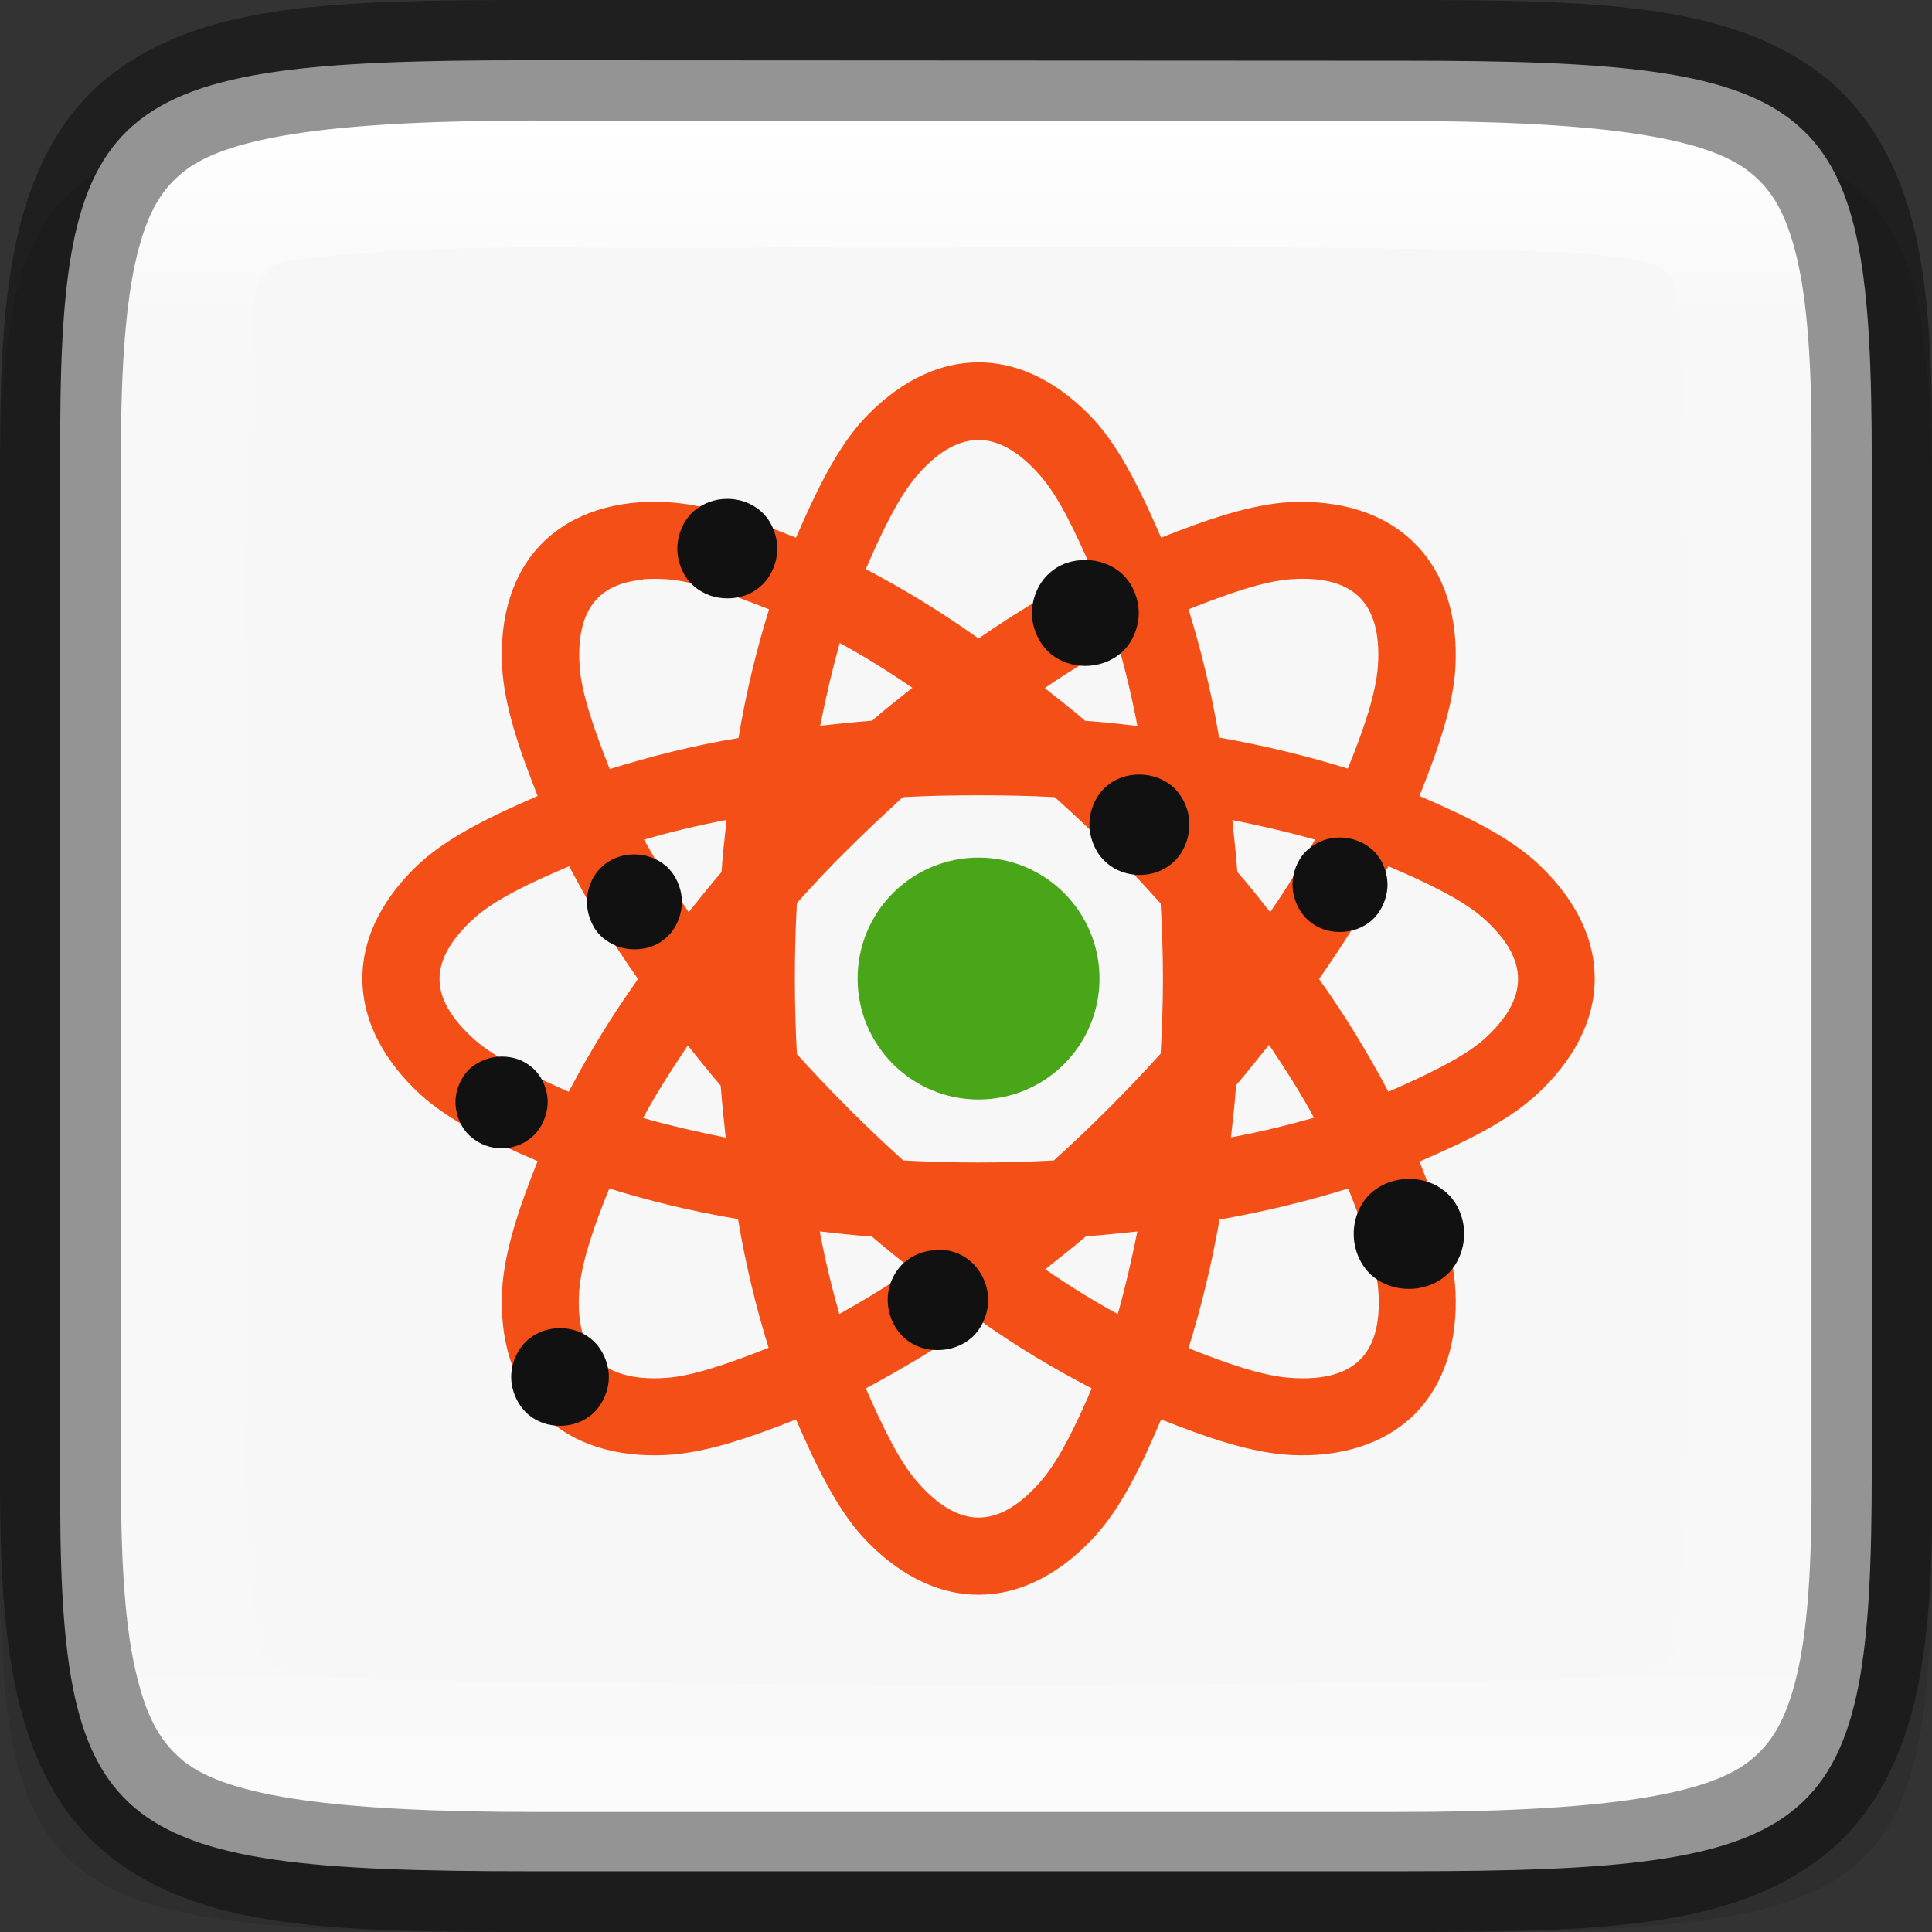 <?xml version="1.0" encoding="UTF-8" standalone="no"?>
<!-- Created with Inkscape (http://www.inkscape.org/) -->

<svg
   width="16"
   height="16"
   viewBox="0 0 4.233 4.233"
   version="1.1"
   id="svg1003"
   sodipodi:docname="applications-science.svg"
   inkscape:version="1.1.2 (0a00cf5339, 2022-02-04, custom)"
   xmlns:inkscape="http://www.inkscape.org/namespaces/inkscape"
   xmlns:sodipodi="http://sodipodi.sourceforge.net/DTD/sodipodi-0.dtd"
   xmlns:xlink="http://www.w3.org/1999/xlink"
   xmlns="http://www.w3.org/2000/svg"
   xmlns:svg="http://www.w3.org/2000/svg">
  <rect x="0" y="0" width="4.233" height="4.233" fill="#333333" stroke="none"/>
  <sodipodi:namedview
     id="namedview1005"
     pagecolor="#ffffff"
     bordercolor="#666666"
     borderopacity="1.0"
     inkscape:pageshadow="2"
     inkscape:pageopacity="0.0"
     inkscape:pagecheckerboard="0"
     inkscape:document-units="px"
     showgrid="false"
     units="px"
     showguides="false"
     inkscape:lockguides="true"
     inkscape:zoom="32"
     inkscape:cx="6.6875"
     inkscape:cy="4.859375"
     inkscape:window-width="1920"
     inkscape:window-height="1006"
     inkscape:window-x="0"
     inkscape:window-y="0"
     inkscape:window-maximized="1"
     inkscape:current-layer="svg1003" />
  <defs
     id="defs1000">
    <linearGradient
       inkscape:collect="always"
       id="linearGradient1871">
      <stop
         style="stop-color:#ffffff;stop-opacity:1;"
         offset="0"
         id="stop1867" />
      <stop
         style="stop-color:#ffffff;stop-opacity:0.1"
         offset="0.12"
         id="stop2515" />
      <stop
         style="stop-color:#ffffff;stop-opacity:0.102"
         offset="0.9"
         id="stop2581" />
      <stop
         style="stop-color:#ffffff;stop-opacity:0.502"
         offset="1"
         id="stop1869" />
    </linearGradient>
    <linearGradient
       inkscape:collect="always"
       xlink:href="#linearGradient1871"
       id="linearGradient891"
       x1="1.176"
       y1="0.265"
       x2="1.176"
       y2="3.969"
       gradientUnits="userSpaceOnUse" />
    <filter
       id="filter194"
       x="-0.02"
       y="-0.02"
       width="1.041"
       height="1.058"
       color-interpolation-filters="sRGB">
      <feFlood
         flood-color="rgb(0,0,0)"
         flood-opacity=".498"
         result="flood"
         id="feFlood7" />
      <feComposite
         in="flood"
         in2="SourceGraphic"
         operator="in"
         result="composite1"
         id="feComposite9" />
      <feGaussianBlur
         in="composite1"
         result="blur"
         stdDeviation="1.022"
         id="feGaussianBlur11" />
      <feOffset
         dx="0"
         dy="2"
         result="offset"
         id="feOffset13" />
      <feComposite
         in="SourceGraphic"
         in2="offset"
         result="composite2"
         id="feComposite15" />
    </filter>
  </defs>
  <path
     d="m 1.092,0.265 c -0.99,0 -1.097,0.082 -1.092,0.879 V 2.249 3.354 C -0.005,4.152 0.102,4.233 1.092,4.233 h 2.049 c 0.99,0 1.092,-0.082 1.092,-0.879 V 2.249 1.144 c 0,-0.798 -0.102,-0.879 -1.092,-0.879 z"
     style="color:#000000;display:inline;overflow:visible;visibility:visible;opacity:0.1;fill:#000000;fill-opacity:1;fill-rule:nonzero;stroke:none;stroke-width:0.265;marker:none;enable-background:accumulate"
     id="path1314" />
  <path
     d="m 1.156,0.132 c -0.929,0 -1.028,0.082 -1.024,0.879 v 1.105 1.105 c -0.005,0.798 0.095,0.879 1.024,0.879 h 1.921 c 0.929,0 1.024,-0.082 1.024,-0.879 V 2.117 1.012 c 0,-0.798 -0.095,-0.879 -1.024,-0.879 z"
     style="color:#000000;display:inline;overflow:visible;visibility:visible;fill:#f7f7f7;fill-opacity:1;fill-rule:nonzero;stroke:none;stroke-width:0.266;marker:none;enable-background:accumulate"
     id="path908" />
  <path
     id="path980"
     style="color:#000000;isolation:isolate;fill:#f34f17;stroke-width:0.132;-inkscape-stroke:none"
     d="m 2.144,0.794 c -0.096,0 -0.183,0.05 -0.254,0.127 C 1.832,0.985 1.787,1.079 1.744,1.178 1.644,1.138 1.545,1.104 1.458,1.1 c -0.104,-0.005 -0.201,0.022 -0.269,0.089 -0.068,0.068 -0.094,0.165 -0.089,0.269 0.004,0.087 0.038,0.185 0.078,0.286 -0.099,0.043 -0.193,0.088 -0.257,0.146 -0.077,0.071 -0.127,0.158 -0.127,0.254 0,0.096 0.05,0.183 0.127,0.254 0.064,0.058 0.158,0.104 0.257,0.146 -0.04,0.1 -0.074,0.199 -0.078,0.286 -0.005,0.104 0.022,0.201 0.089,0.269 0.068,0.068 0.165,0.094 0.269,0.089 0.087,-0.004 0.185,-0.038 0.286,-0.078 0.043,0.099 0.088,0.193 0.146,0.257 0.071,0.077 0.158,0.127 0.254,0.127 0.096,0 0.183,-0.05 0.254,-0.127 0.059,-0.064 0.104,-0.158 0.146,-0.257 0.101,0.04 0.199,0.074 0.286,0.078 0.104,0.005 0.201,-0.022 0.269,-0.089 0.068,-0.068 0.095,-0.165 0.09,-0.269 -0.004,-0.087 -0.039,-0.185 -0.079,-0.285 0.1,-0.043 0.193,-0.088 0.257,-0.147 0.077,-0.071 0.127,-0.158 0.127,-0.254 0,-0.096 -0.05,-0.183 -0.127,-0.254 C 3.304,1.832 3.21,1.787 3.11,1.744 3.15,1.644 3.185,1.545 3.189,1.459 3.194,1.354 3.167,1.257 3.099,1.19 3.031,1.122 2.934,1.096 2.83,1.1 2.743,1.104 2.645,1.138 2.544,1.178 2.501,1.079 2.456,0.985 2.398,0.921 2.327,0.844 2.24,0.794 2.144,0.794 Z m 0,0.17 c 0.041,0 0.086,0.022 0.135,0.078 0.04,0.045 0.077,0.123 0.113,0.206 -0.08,0.043 -0.163,0.092 -0.248,0.151 C 2.06,1.339 1.977,1.289 1.897,1.247 1.932,1.165 1.97,1.087 2.01,1.041 2.058,0.986 2.103,0.964 2.144,0.964 Z M 1.409,1.269 c 0.015,-0.001 0.032,-0.001 0.051,0 0.06,0.004 0.142,0.033 0.225,0.066 -0.027,0.087 -0.05,0.18 -0.067,0.282 -0.102,0.017 -0.195,0.041 -0.282,0.068 -0.033,-0.083 -0.062,-0.165 -0.066,-0.225 -0.005,-0.074 0.011,-0.121 0.04,-0.15 0.022,-0.022 0.054,-0.036 0.099,-0.04 z m 1.42,0 c 0.074,-0.005 0.121,0.011 0.15,0.04 0.029,0.029 0.045,0.077 0.04,0.15 -0.004,0.06 -0.032,0.142 -0.066,0.225 -0.087,-0.027 -0.18,-0.05 -0.282,-0.068 C 2.654,1.515 2.631,1.422 2.604,1.335 2.687,1.302 2.769,1.273 2.829,1.269 Z M 1.84,1.409 c 0.052,0.028 0.105,0.061 0.159,0.098 -0.03,0.024 -0.06,0.047 -0.088,0.072 -0.039,0.003 -0.076,0.007 -0.114,0.011 0.013,-0.065 0.027,-0.125 0.043,-0.182 z m 0.609,5.16e-4 c 0.016,0.056 0.031,0.117 0.043,0.181 -0.038,-0.004 -0.076,-0.009 -0.114,-0.011 -0.029,-0.025 -0.059,-0.048 -0.089,-0.072 0.054,-0.037 0.108,-0.069 0.159,-0.098 z m -0.304,0.333 c 0.055,2.2e-6 0.111,0.001 0.166,0.004 0.041,0.037 0.081,0.074 0.119,0.113 0.039,0.039 0.076,0.079 0.113,0.12 0.003,0.054 0.005,0.109 0.005,0.165 0,0.056 -0.002,0.11 -0.005,0.164 -0.074,0.082 -0.152,0.16 -0.234,0.234 -0.11,0.006 -0.22,0.006 -0.33,0 -0.082,-0.074 -0.159,-0.151 -0.233,-0.233 -0.006,-0.11 -0.006,-0.221 0,-0.331 0.037,-0.041 0.074,-0.081 0.113,-0.119 0.039,-0.039 0.079,-0.076 0.119,-0.113 0.055,-0.003 0.111,-0.004 0.166,-0.004 z m -0.553,0.054 c -0.004,0.038 -0.009,0.076 -0.011,0.114 -0.025,0.029 -0.048,0.058 -0.072,0.088 -0.037,-0.054 -0.069,-0.107 -0.098,-0.159 0.056,-0.016 0.117,-0.031 0.181,-0.043 z m 1.107,0 c 0.065,0.013 0.125,0.027 0.182,0.043 -0.028,0.052 -0.061,0.105 -0.098,0.159 -0.024,-0.03 -0.047,-0.06 -0.072,-0.088 -0.003,-0.039 -0.007,-0.076 -0.011,-0.114 z M 1.247,1.898 C 1.289,1.978 1.338,2.06 1.398,2.145 1.338,2.229 1.289,2.311 1.246,2.392 1.164,2.356 1.087,2.319 1.041,2.279 0.986,2.23 0.963,2.186 0.963,2.145 c 0,-0.041 0.023,-0.086 0.078,-0.135 0.045,-0.04 0.123,-0.077 0.206,-0.112 z m 1.795,0 c 0.082,0.035 0.16,0.072 0.206,0.112 0.056,0.049 0.078,0.094 0.078,0.135 0,0.041 -0.022,0.086 -0.078,0.135 C 3.202,2.319 3.124,2.356 3.042,2.392 2.999,2.311 2.95,2.229 2.89,2.145 2.95,2.06 2.999,1.978 3.042,1.898 Z M 2.781,2.29 c 0.037,0.055 0.07,0.107 0.098,0.159 -0.057,0.016 -0.117,0.031 -0.182,0.043 0.004,-0.038 0.009,-0.075 0.011,-0.114 0.025,-0.029 0.048,-0.059 0.072,-0.088 z m -1.274,5.16e-4 c 0.024,0.03 0.047,0.059 0.072,0.088 0.003,0.039 0.007,0.076 0.011,0.114 -0.064,-0.013 -0.125,-0.027 -0.181,-0.043 0.028,-0.052 0.061,-0.104 0.098,-0.159 z M 1.335,2.604 c 0.087,0.027 0.18,0.05 0.282,0.067 0.017,0.102 0.04,0.195 0.067,0.282 -0.083,0.033 -0.165,0.062 -0.225,0.066 -0.074,0.005 -0.121,-0.011 -0.15,-0.04 -0.029,-0.029 -0.045,-0.077 -0.04,-0.15 0.004,-0.06 0.032,-0.142 0.066,-0.225 z m 1.619,0 c 0.033,0.083 0.062,0.165 0.066,0.225 0.005,0.074 -0.011,0.121 -0.04,0.15 -0.029,0.029 -0.077,0.045 -0.15,0.04 C 2.769,3.016 2.687,2.987 2.604,2.954 2.631,2.867 2.654,2.774 2.672,2.672 2.774,2.654 2.867,2.631 2.954,2.604 Z m -1.158,0.094 c 0.038,0.004 0.075,0.009 0.114,0.011 0.029,0.025 0.058,0.048 0.088,0.072 -0.054,0.037 -0.107,0.069 -0.159,0.098 -0.016,-0.056 -0.031,-0.117 -0.043,-0.181 z m 0.696,0 c -0.013,0.064 -0.027,0.125 -0.043,0.181 -0.052,-0.028 -0.105,-0.061 -0.159,-0.098 0.03,-0.024 0.06,-0.047 0.089,-0.072 0.039,-0.003 0.076,-0.007 0.114,-0.011 z M 2.144,2.891 c 0.084,0.06 0.167,0.109 0.248,0.151 -0.035,0.082 -0.073,0.16 -0.113,0.205 -0.049,0.056 -0.094,0.078 -0.135,0.078 -0.041,0 -0.086,-0.023 -0.134,-0.078 -0.04,-0.045 -0.077,-0.123 -0.113,-0.205 0.08,-0.043 0.163,-0.092 0.247,-0.151 z" />
  <path
     id="path872"
     style="color:#000000;isolation:isolate;fill:#111111;stroke-width:0.132;-inkscape-stroke:none"
     d="m 1.594,1.093 c -0.026,0 -0.052,0.008 -0.074,0.027 -0.022,0.019 -0.036,0.051 -0.036,0.082 0,0.031 0.014,0.063 0.036,0.082 0.022,0.019 0.048,0.027 0.074,0.027 0.026,0 0.052,-0.008 0.073,-0.027 0.022,-0.019 0.036,-0.051 0.036,-0.082 0,-0.031 -0.014,-0.063 -0.036,-0.082 -0.022,-0.019 -0.048,-0.027 -0.073,-0.027 z m 0.783,0.134 c -0.027,-4.3e-6 -0.055,0.008 -0.078,0.029 -0.023,0.02 -0.038,0.054 -0.038,0.087 -5.3e-6,0.033 0.015,0.066 0.038,0.087 0.023,0.02 0.051,0.029 0.079,0.029 0.027,4.4e-6 0.056,-0.009 0.079,-0.029 0.023,-0.02 0.038,-0.054 0.038,-0.087 5.2e-6,-0.033 -0.015,-0.067 -0.038,-0.087 -0.023,-0.02 -0.051,-0.029 -0.079,-0.029 z m 0.119,0.47 c -0.026,1.01e-5 -0.052,0.008 -0.073,0.027 -0.022,0.019 -0.036,0.051 -0.036,0.082 -2.307e-4,0.031 0.014,0.064 0.036,0.083 0.022,0.02 0.049,0.028 0.074,0.028 0.026,-1.01e-5 0.052,-0.008 0.074,-0.028 0.022,-0.02 0.035,-0.052 0.035,-0.083 -2.526e-4,-0.031 -0.014,-0.062 -0.036,-0.082 -0.022,-0.019 -0.048,-0.027 -0.074,-0.027 z m 0.439,0.138 c -0.024,0 -0.049,0.008 -0.069,0.026 -0.021,0.018 -0.034,0.048 -0.034,0.077 -2.45e-4,0.029 0.013,0.059 0.034,0.078 0.021,0.019 0.046,0.026 0.07,0.026 0.024,0 0.05,-0.008 0.07,-0.026 0.021,-0.019 0.034,-0.049 0.034,-0.078 -2.427e-4,-0.029 -0.013,-0.059 -0.034,-0.077 -0.021,-0.018 -0.046,-0.026 -0.07,-0.026 z m -1.545,0.037 c -0.024,0 -0.049,0.007 -0.07,0.026 -0.021,0.018 -0.034,0.048 -0.034,0.078 0,0.029 0.013,0.06 0.034,0.078 0.021,0.018 0.046,0.026 0.07,0.026 0.024,0 0.05,-0.007 0.07,-0.026 0.021,-0.018 0.034,-0.049 0.034,-0.078 0,-0.029 -0.013,-0.059 -0.034,-0.078 -0.021,-0.018 -0.046,-0.026 -0.07,-0.026 z M 1.099,2.315 c -0.023,0 -0.048,0.008 -0.068,0.025 -0.02,0.018 -0.033,0.047 -0.033,0.074 -2.469e-4,0.028 0.012,0.058 0.033,0.076 0.02,0.018 0.045,0.026 0.068,0.026 0.023,0 0.048,-0.008 0.068,-0.026 0.02,-0.018 0.033,-0.048 0.033,-0.076 -2.442e-4,-0.028 -0.013,-0.057 -0.033,-0.074 -0.02,-0.018 -0.044,-0.025 -0.067,-0.025 z m 1.988,0.268 c -0.028,-8.9e-6 -0.058,0.009 -0.082,0.03 -0.024,0.021 -0.039,0.055 -0.039,0.09 -2.538e-4,0.035 0.015,0.07 0.039,0.091 0.024,0.021 0.053,0.03 0.082,0.03 0.028,9e-6 0.058,-0.009 0.082,-0.03 0.024,-0.021 0.039,-0.056 0.039,-0.091 -2.294e-4,-0.035 -0.015,-0.069 -0.039,-0.09 -0.024,-0.021 -0.053,-0.03 -0.081,-0.03 z m -1.035,0.156 c -0.026,5.291e-4 -0.052,0.01 -0.073,0.029 -0.021,0.02 -0.035,0.051 -0.034,0.082 4.709e-4,0.031 0.015,0.063 0.037,0.082 0.022,0.019 0.049,0.027 0.075,0.026 0.026,-5.556e-4 0.052,-0.009 0.074,-0.029 0.021,-0.02 0.035,-0.052 0.034,-0.084 -8.441e-4,-0.031 -0.016,-0.062 -0.038,-0.081 -0.022,-0.019 -0.049,-0.027 -0.074,-0.026 z M 1.227,2.91 c -0.025,0 -0.051,0.008 -0.072,0.027 -0.021,0.019 -0.035,0.049 -0.035,0.08 0,0.03 0.014,0.061 0.035,0.08 0.021,0.019 0.047,0.027 0.072,0.027 0.025,0 0.051,-0.008 0.072,-0.027 0.021,-0.019 0.035,-0.05 0.035,-0.08 0,-0.03 -0.014,-0.061 -0.035,-0.08 -0.021,-0.019 -0.047,-0.027 -0.072,-0.027 z" />
  <circle
     style="fill:#49a619;fill-opacity:1;stroke-width:0.265;stroke-linecap:round;stroke-linejoin:round"
     id="path937"
     cx="2.144"
     cy="2.144"
     r="0.265" />
  <path
     d="m 1.176,0.265 c -0.437,0 -0.674,0.033 -0.772,0.11 -0.049,0.038 -0.081,0.088 -0.105,0.186 -0.024,0.098 -0.035,0.242 -0.035,0.432 V 2.117 3.241 c 0,0.19 0.011,0.334 0.035,0.432 0.024,0.098 0.056,0.148 0.105,0.186 0.098,0.076 0.334,0.11 0.772,0.11 h 1.881 c 0.437,0 0.675,-0.033 0.774,-0.11 0.049,-0.038 0.081,-0.088 0.105,-0.186 0.024,-0.098 0.034,-0.241 0.033,-0.431 V 3.242 2.117 0.992 0.991 C 3.97,0.801 3.96,0.658 3.936,0.56 3.912,0.462 3.88,0.412 3.831,0.374 3.732,0.298 3.495,0.265 3.057,0.265 Z M 2.586,0.542 c 0.293,-8.99e-5 0.586,0.002 0.878,0.012 0.07,0.016 0.2,-0.005 0.21,0.091 0.035,0.488 0.018,0.976 0.027,1.466 -0.003,0.494 0.014,0.971 -0.027,1.455 0.017,0.112 -0.116,0.094 -0.186,0.112 -0.908,0.019 -1.819,0.016 -2.725,5.291e-4 C 0.704,3.667 0.616,3.677 0.575,3.628 0.522,3.329 0.541,3.027 0.532,2.723 c 0.004,-0.676 -0.008,-1.351 0.024,-2.026 -0.008,-0.072 0.029,-0.131 0.106,-0.129 0.346,-0.043 0.697,-0.017 1.044,-0.026 0.293,0.002 0.586,-5.292e-4 0.88,-5.292e-4 z"
     style="color:#000000;display:inline;overflow:visible;visibility:visible;fill:url(#linearGradient891);fill-opacity:1;fill-rule:nonzero;stroke:none;stroke-width:0.265;marker:none;enable-background:accumulate;opacity:1"
     id="path1490" />
  <path
     d="m 1.176,1.32e-5 c -0.445,0 -0.731,0.007 -0.934,0.165 -0.102,0.079 -0.165,0.196 -0.199,0.332 C 0.009,0.633 6.5451263e-7,0.793 6.5451263e-7,0.992 V 2.117 3.241 c 0,0.2 0.009,0.359 0.043,0.495 0.034,0.136 0.097,0.252 0.199,0.332 0.203,0.159 0.489,0.165 0.934,0.165 h 1.881 c 0.445,0 0.732,-0.007 0.936,-0.165 C 4.095,3.989 4.159,3.872 4.193,3.736 4.226,3.6 4.235,3.441 4.233,3.241 V 3.241 2.117 0.993 0.992 C 4.234,0.793 4.226,0.633 4.193,0.497 4.159,0.361 4.095,0.245 3.993,0.165 3.789,0.007 3.503,0 3.057,0 Z m 0,0.265 h 1.881 c 0.437,0 0.675,0.033 0.774,0.11 0.049,0.038 0.081,0.088 0.105,0.186 0.024,0.098 0.034,0.241 0.033,0.431 v 5.291e-4 1.125 1.125 5.292e-4 c 0.001,0.19 -0.009,0.333 -0.033,0.431 -0.024,0.098 -0.056,0.148 -0.105,0.186 -0.098,0.076 -0.336,0.11 -0.774,0.11 H 1.176 c -0.437,0 -0.674,-0.033 -0.772,-0.11 C 0.356,3.821 0.324,3.772 0.3,3.673 0.275,3.575 0.265,3.432 0.265,3.241 V 2.117 0.992 c 0,-0.19 0.011,-0.334 0.035,-0.432 0.024,-0.098 0.056,-0.148 0.105,-0.186 0.098,-0.076 0.334,-0.11 0.772,-0.11 z"
     style="color:#000000;display:inline;opacity:0.4;fill:#000000;stroke-width:0.265;-inkscape-stroke:none;enable-background:new"
     id="path1158" />
</svg>
